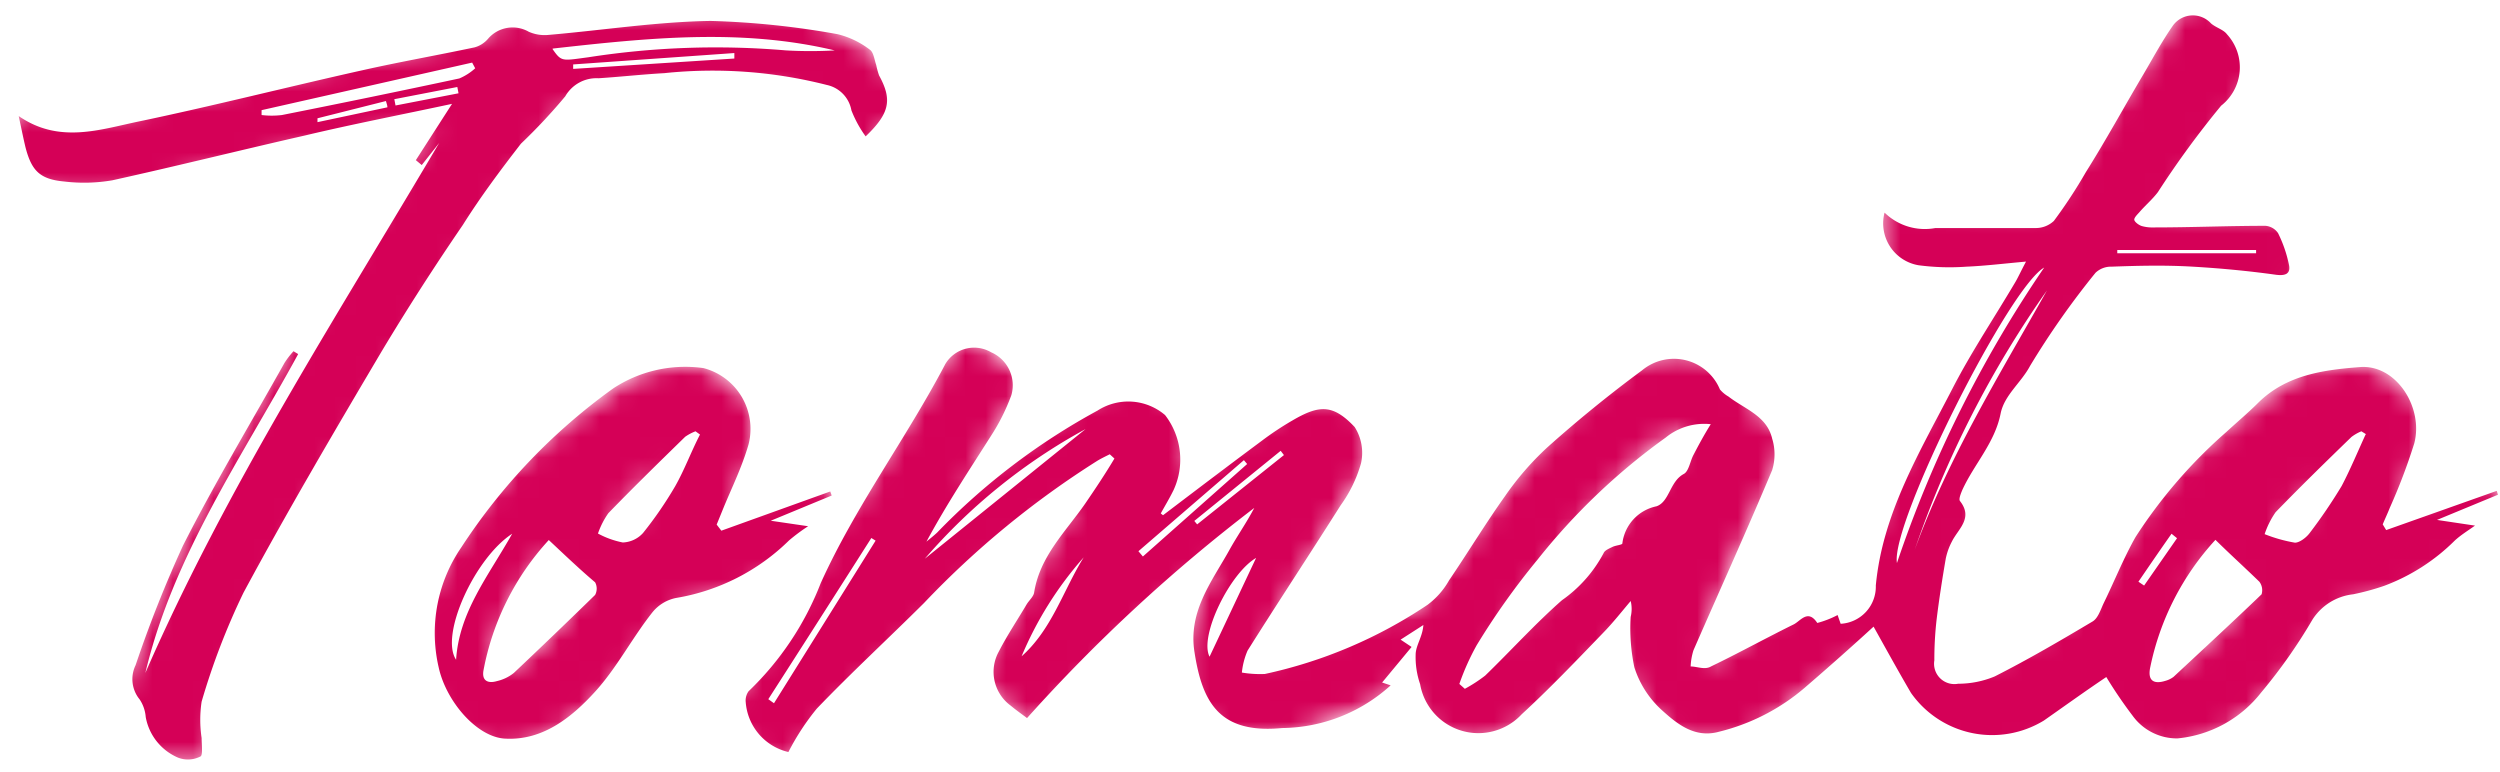 <svg width="123" height="38" viewBox="0 0 123 38" fill="none" xmlns="http://www.w3.org/2000/svg"><mask id="svgo-text-tomato-21a" maskUnits="userSpaceOnUse" x="-2" y="-1" width="126" height="39"><path d="M115 19.5c-1.167.667-5.3 3.8-6.5 5C107 26 103 31 105 34c1.6 2.4 4.667-.333 6-2 2.667-3.167 7.2-10.3 6-11.5-1.2-1.2-2-.333-2.5 0-1.5 1.333-4.5 4.2-4.5 5 0 .8 1.333 2 2 2.5 1.167.167 4.3.1 7.5-1.5l3.5-2" stroke="#000" stroke-width="4"/><path d="M110 1l-10 14.5c-1.667 2.833-5.1 9-5.5 11-.5 2.5-1 4 0 6.5.8 2 2.667 2.167 3.5 2 .667-.167 2.6-.9 5-2.5s4.167-3.5 4.5-4" stroke="#000" stroke-width="5"/><path d="M92.5 12l20.5.5m-28.11 8c-.5-.833-2.7-2.3-5.5.5s-5.5 6.5-6.5 8c-1.167 1.333-3 4.3-1 5.5 2 1.2 10.5-8.833 14.5-14l-3 6.5c-.5 1.167-1.5 3.8-1.5 5 0 1.2 1 2.167 1.5 2.5h1.5l7.5-5.5M49 17.5l-12 19c4.167-4.5 13.8-14 19-16 2 1.5-.647 3.725-2.5 7-1.414 2.5-2.694 5.186-4 7C55 29 65.9 18.8 65.5 22c-1 2-7 10-5 12 1.6 1.6 8-2.5 9-2m-37-12c-1.167.667-4.8 3.3-6 4.5C25 26 21 31 23 34c1.6 2.4 4.667-.333 6-2 2.667-3.167 7.2-10.3 6-11.5-1.2-1.2-2.5-.333-3 0-1.5 1.333-4 4.2-4 5 0 .8 1.333 2 2 2.5 1.167.167 4.3.1 7.5-1.5l3.5-2" stroke="#000" stroke-width="4"/><path d="M27 2C20.167 12 8 30 8 37.5" stroke="#000" stroke-width="5"/><path d="M0 6.5c.667.667 4 2.1 8 .5 5.5-1.5 25.5-5.5 30-4.5s5 3.5 5.5 4" stroke="#000" stroke-width="4"/></mask><g mask="url(#svgo-text-tomato-21a)" fill="#D50057"><path d="M57.22 25.35c1.62-1.23 3.24-2.46 4.87-3.67.482-.364.987-.698 1.51-1 1.33-.78 2-.78 3.05.33a2.359 2.359 0 01.31 1.79 6.582 6.582 0 01-1 2.06c-1.51 2.39-3.07 4.75-4.58 7.15a3.647 3.647 0 00-.28 1.08c.373.063.752.086 1.13.07a23.07 23.07 0 008-3.4c.433-.321.795-.73 1.06-1.2.93-1.37 1.79-2.79 2.75-4.14a14.366 14.366 0 012.1-2.42 64.683 64.683 0 014.65-3.78 2.452 2.452 0 013.83.94 1.6 1.6 0 00.42.35c.8.62 1.89.95 2.15 2.07a2.628 2.628 0 010 1.55c-1.26 3-2.58 5.91-3.87 8.86-.082.26-.13.528-.14.8.32 0 .7.18 1 0 1.37-.66 2.71-1.4 4.07-2.07.34-.17.7-.77 1.16-.07a4.726 4.726 0 001-.39l.15.43a1.83 1.83 0 001.73-1.88c.33-3.56 2.17-6.58 3.76-9.67.93-1.81 2.07-3.51 3.11-5.27.14-.24.25-.49.52-1-1.12.1-2 .21-2.93.25a11.61 11.61 0 01-2.36-.07 2.091 2.091 0 01-1.67-2.59 2.83 2.83 0 002.5.76h4.94a1.3 1.3 0 00.89-.35 24.39 24.39 0 001.58-2.41c1-1.59 1.88-3.21 2.83-4.81.47-.8.91-1.62 1.44-2.38a1.205 1.205 0 01.911-.51 1.211 1.211 0 01.969.39c.24.21.61.3.79.54a2.405 2.405 0 01.622 1.818 2.407 2.407 0 01-.912 1.692 45.49 45.49 0 00-3.11 4.25c-.27.36-.62.65-.92 1-.11.12-.27.28-.24.38.03.1.21.24.36.29.188.053.384.077.58.07 1.84 0 3.67-.08 5.51-.08a.827.827 0 01.62.36c.248.497.429 1.025.54 1.57.08.41-.15.54-.63.48-1.36-.19-2.73-.32-4.1-.4-1.37-.08-2.66-.05-4 0a1.102 1.102 0 00-.79.3A40.37 40.37 0 0099.88 18c-.44.83-1.27 1.44-1.45 2.35-.29 1.45-1.31 2.49-1.89 3.77-.07.17-.18.44-.11.53.67.85-.1 1.38-.4 2-.14.264-.24.547-.3.84-.17 1-.33 2-.45 3a17.29 17.29 0 00-.11 2 1 1 0 001.17 1.15 4.66 4.66 0 001.8-.36c1.64-.83 3.23-1.76 4.81-2.7.26-.15.39-.55.53-.86.54-1.1 1-2.26 1.59-3.3a24.498 24.498 0 014.47-5.17c.52-.48 1.07-.94 1.57-1.44 1.39-1.37 3.21-1.61 5-1.75 1.79-.14 3.14 2 2.67 3.76a28.957 28.957 0 01-1.2 3.16c-.11.28-.24.55-.35.82l.17.28 5.44-1.93.06.19-3 1.24 1.87.28c-.35.25-.71.47-1 .74a9.74 9.74 0 01-3.46 2.22c-.504.174-1.018.314-1.54.42a2.728 2.728 0 00-2 1.25 26.068 26.068 0 01-2.52 3.58 5.946 5.946 0 01-4.12 2.26 2.692 2.692 0 01-2.2-1.11 22.29 22.29 0 01-1.3-1.91c-1 .67-2 1.39-3.07 2.14a4.88 4.88 0 01-6.54-1.36c-.65-1.11-1.27-2.24-1.84-3.26-1.09 1-2.22 2-3.38 3A10.21 10.21 0 0184.58 36c-1.22.34-2.1-.41-2.87-1.11a4.8 4.8 0 01-1.3-2.06 9.251 9.251 0 01-.18-2.48 1.648 1.648 0 000-.78c-.45.53-.88 1.08-1.36 1.57-1.32 1.37-2.63 2.74-4 4a2.91 2.91 0 01-5-1.48 4.061 4.061 0 01-.22-1.45c0-.45.34-.87.38-1.46l-1.12.72.54.36L68 33.58l.42.14a8.07 8.07 0 01-5.34 2.1c-3.11.3-3.93-1.29-4.31-3.73-.32-2 .84-3.46 1.7-5 .39-.71.86-1.37 1.24-2.1a80.925 80.925 0 00-11.18 10.34c-.18-.14-.5-.36-.8-.61a2.06 2.06 0 01-.59-2.66c.41-.8.92-1.56 1.38-2.34.12-.19.33-.37.36-.57.28-1.78 1.56-3 2.51-4.37.5-.73 1-1.48 1.44-2.22l-.23-.21c-.2.1-.41.2-.61.32a44.44 44.44 0 00-8.53 7c-1.75 1.74-3.56 3.41-5.27 5.19a11.948 11.948 0 00-1.4 2.14 2.73 2.73 0 01-2.1-2.45.78.78 0 01.14-.54 14.72 14.72 0 003.55-5.32c1.72-3.8 4.21-7.12 6.13-10.78a1.65 1.65 0 012.25-.58 1.77 1.77 0 011 2.11 9.996 9.996 0 01-1 2c-1.08 1.7-2.2 3.39-3.18 5.21.18-.15.36-.29.53-.45a32.559 32.559 0 017.89-6 2.79 2.79 0 013.32.22 3.58 3.58 0 01.42 3.69c-.19.39-.42.77-.63 1.15l.11.09zm14.58 8.3l.27.24a7.35 7.35 0 001-.65c1.27-1.23 2.46-2.55 3.78-3.71a6.61 6.61 0 002.05-2.32c.06-.14.27-.22.43-.3.16-.08.48-.1.49-.17a2.12 2.12 0 011.68-1.83c.64-.22.65-1.22 1.34-1.59.25-.13.31-.62.48-.94.25-.48.53-1 .85-1.51a3 3 0 00-2.22.66 31.383 31.383 0 00-6.3 6 36.001 36.001 0 00-3 4.22 12.003 12.003 0 00-.85 1.9zm37.2-7.09a13.158 13.158 0 00-3.21 6.28c-.13.63.15.85.77.65a1.14 1.14 0 00.38-.19c1.45-1.35 2.9-2.69 4.33-4.06a.694.694 0 00-.11-.62c-.71-.69-1.43-1.34-2.16-2.06zm7.42-5.19l-.24-.15a2.14 2.14 0 00-.49.28c-1.26 1.22-2.51 2.44-3.73 3.7a4.202 4.202 0 00-.54 1.08c.481.192.98.333 1.49.42.23 0 .56-.25.73-.48a25.55 25.55 0 001.57-2.31c.43-.82.79-1.69 1.18-2.54h.03zm-15.8-8.23c-1.69.8-7.62 12.62-7.29 14.56a59.45 59.45 0 017.26-14.56h.03zM94.2 27.06c1.65-4.53 4.17-8.61 6.51-12.77a50.473 50.473 0 00-6.51 12.77zm-48.7.43l7.91-6.38a28.35 28.35 0 00-7.91 6.38zm-7.7 6.91l.28.2 5-8-.21-.13c-1.68 2.64-3.37 5.283-5.07 7.93zm24-6.95c-1.29.75-2.81 3.85-2.29 4.86l2.29-4.86zm-11.57 4.87c1.52-1.33 2.07-3.26 3.09-4.9a17.56 17.56 0 00-3.07 4.9h-.02zm5.78-5.2l.22.26 5.13-4.55-.16-.19-5.19 4.48zm48.16-14.82v.16H111v-.16h-6.83zM58.76 25.63l.14.17 4.27-3.41-.16-.21-4.25 3.45zm48.35.85l-.27-.22c-.55.78-1.09 1.57-1.63 2.36l.28.19 1.62-2.33zm-71.62-.37l5.36-1.93.07.2-3 1.24 1.84.27a9.174 9.174 0 00-.94.7 10.35 10.35 0 01-5.56 2.83 2 2 0 00-1.18.73c-1 1.27-1.74 2.72-2.81 3.89s-2.51 2.41-4.42 2.3c-1.39-.07-2.91-1.84-3.27-3.52a7.452 7.452 0 011.13-5.91 29.3 29.3 0 017.46-7.8 6.45 6.45 0 014.44-1 3.09 3.09 0 012.22 3.75C36.5 23 36 24 35.59 25l-.33.81.23.3zm-8.49.46a13 13 0 00-3.21 6.4c-.1.53.22.67.66.54a2.07 2.07 0 00.83-.4c1.333-1.26 2.667-2.54 4-3.84a.66.66 0 000-.62c-.77-.65-1.52-1.37-2.28-2.08zm7.44-5.19l-.22-.16c-.18.068-.352.159-.51.27-1.27 1.24-2.54 2.48-3.78 3.76a4.003 4.003 0 00-.51 1c.382.208.793.356 1.22.44a1.41 1.41 0 001-.47 18.752 18.752 0 001.58-2.3c.46-.81.78-1.69 1.22-2.54zm-12 11.08c.15-2.36 1.59-4.12 2.76-6.2-1.85 1.2-3.57 5-2.76 6.2zm-7.77-15.04c-2.78 5.1-6.15 9.92-7.52 15.69 4-9.16 9.4-17.51 14.46-26.08l-.86 1.09-.29-.24 1.78-2.77c-2.57.55-4.9 1-7.21 1.55-3.17.72-6.33 1.51-9.5 2.21a8.17 8.17 0 01-2.37.06c-1.2-.11-1.61-.53-1.91-1.7-.11-.46-.2-.92-.33-1.52 2 1.38 4 .66 5.94.26 3.68-.77 7.32-1.7 11-2.52 1.82-.41 3.66-.73 5.49-1.12a1.34 1.34 0 00.66-.42 1.59 1.59 0 012-.35c.298.133.625.188.95.16 2.68-.23 5.36-.65 8-.69 2.094.058 4.18.275 6.24.65a4.24 4.24 0 011.59.76c.19.12.23.5.32.76.035.173.082.343.14.51.65 1.19.54 1.85-.66 3a5.615 5.615 0 01-.7-1.28 1.56 1.56 0 00-1.21-1.25 22.76 22.76 0 00-8-.58c-1.08.06-2.15.18-3.23.25a1.77 1.77 0 00-1.64.89 27.996 27.996 0 01-2.18 2.33c-1 1.29-2 2.63-2.86 4-1.37 2-2.73 4.11-4 6.23-2.32 3.92-4.63 7.85-6.79 11.86a34.312 34.312 0 00-2.06 5.36 6 6 0 000 1.79c0 .32.07.85-.06.91a1.35 1.35 0 01-1.09.06 2.69 2.69 0 01-1.6-2 1.81 1.81 0 00-.3-.87 1.57 1.57 0 01-.2-1.68c.674-2 1.451-3.962 2.33-5.88 1.55-3.06 3.32-6 5-9 .13-.203.277-.394.44-.57l.23.14zm12.52-15c.44.63.46.57 1.74.4a40.69 40.69 0 019.74-.34c.8.045 1.6.045 2.4 0-4.62-1.1-9.22-.61-13.88-.09v.03zm-14.32 3v.24c.332.04.668.04 1 0 2.92-.58 5.83-1.18 8.73-1.8.286-.122.55-.29.78-.5l-.15-.28-10.36 2.34zm23.26-2.54v-.27l-7.93.56v.22l7.93-.51zm-16.73 2l.06.31 3.1-.6-.06-.31-3.1.6zm-.34.4c0-.11-.05-.21-.07-.31l-3.37.85v.19l3.44-.73z"/></g></svg>